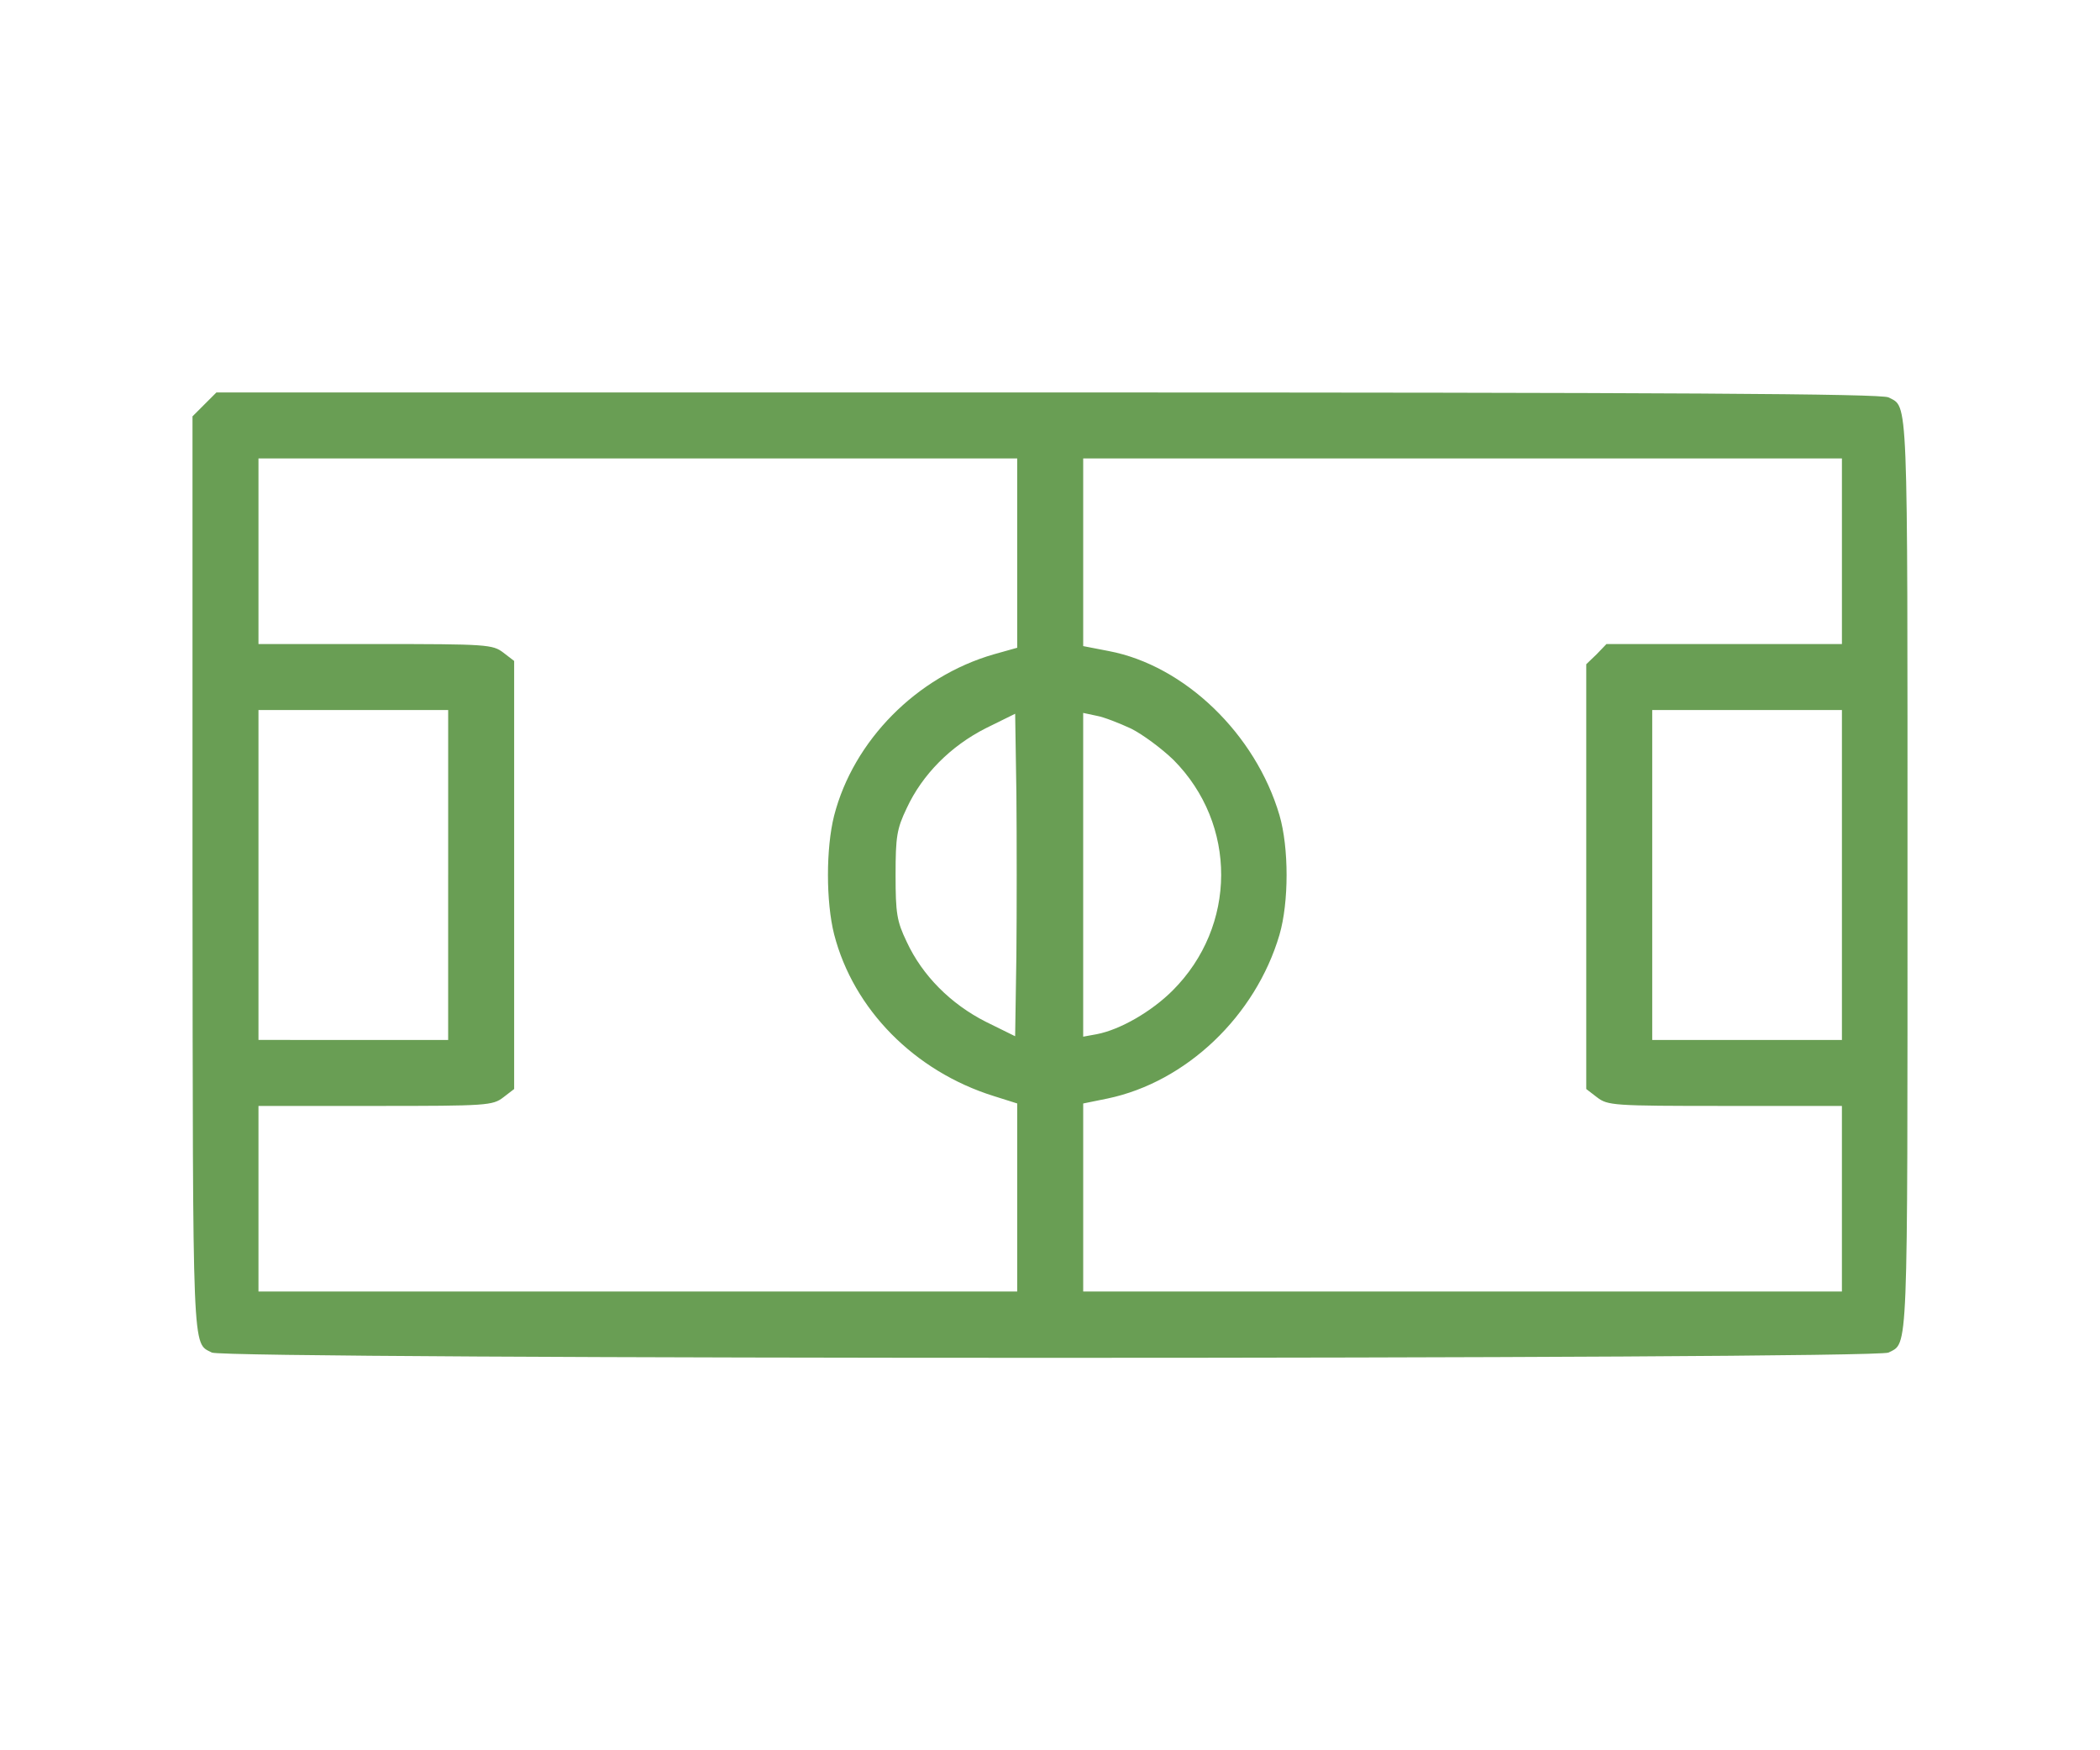 <svg width="30" height="25" fill="#699e54" version="1.1" xmlns="http://www.w3.org/2000/svg" xmlns:xlink="http://www.w3.org/1999/xlink" x="0px" y="0px" viewBox="0 0 1000 1000" enable-background="new 0 0 1000 1000" xml:space="preserve">
    <g><g transform="translate(0,511) scale(0.1,-0.1)"><path d="M168.3,2799.5l-68.3-68.3v-2625c2.4-2775.8-2.4-2665,110.8-2723.9c73-40.1,9507.8-40.1,9580.8,0c113.1,58.9,108.4-51.8,108.4,2728.6s4.7,2669.7-108.4,2728.6c-37.7,21.2-1234.7,28.3-4802.2,28.3H236.7L168.3,2799.5z M4812.7,1951.2v-542l-134.3-37.7c-440.6-127.2-801.2-492.5-911.9-921.3c-47.1-186.1-47.1-492.5,0-678.6c110.7-428.8,459.5-782.3,911.9-923.7l134.3-42.4v-537.2V-2269H2644.8H477v530.2v530.2h669.2c638.6,0,669.2,2.3,730.5,49.5l61.3,47.1V110.9v1222.9l-61.3,47.1c-61.3,47.1-91.9,49.5-730.5,49.5H477v530.2v530.2h2167.8h2167.8V1951.2z M9525.3,1960.6v-530.2h-671.6h-673.9l-56.6-58.9l-58.9-56.5V101.5v-1213.5l61.3-47.1c61.3-47.1,91.9-49.5,730.4-49.5h669.2v-530.2V-2269H7357.5H5189.7v537.2v537.2l139,28.3c450,94.2,845.9,471.3,982.6,935.5c54.2,186.2,54.2,497.2,0,683.3c-136.7,464.2-542,855.3-975.5,937.8l-146.1,28.3v534.9v537.2h2167.8h2167.8V1960.6z M1560.9,110.9v-942.5h-542H477v942.5v942.5h542h542V110.9z M9525.3,110.9v-942.5h-542h-542v942.5v942.5h542h542V110.9z M4807.9-350.9l-7.1-459.5L4633.6-728c-200.3,101.3-362.9,263.9-452.4,457.1c-56.6,117.8-63.6,162.6-63.6,381.7c0,219.1,7.1,263.9,63.6,381.7c89.5,193.2,252.1,355.8,452.4,457.1l167.3,82.5l7.1-459.5C4810.3,318.2,4810.3-96.5,4807.9-350.9z M5463,947.4c66-33,174.4-113.1,242.7-179.1c365.2-367.6,362.9-949.6-4.7-1317.2c-120.2-120.2-299.3-223.9-433.6-249.8l-77.8-14.2v923.7v926l77.8-16.5C5307.5,1013.3,5397,978,5463,947.4z"></path></g></g>
</svg>
